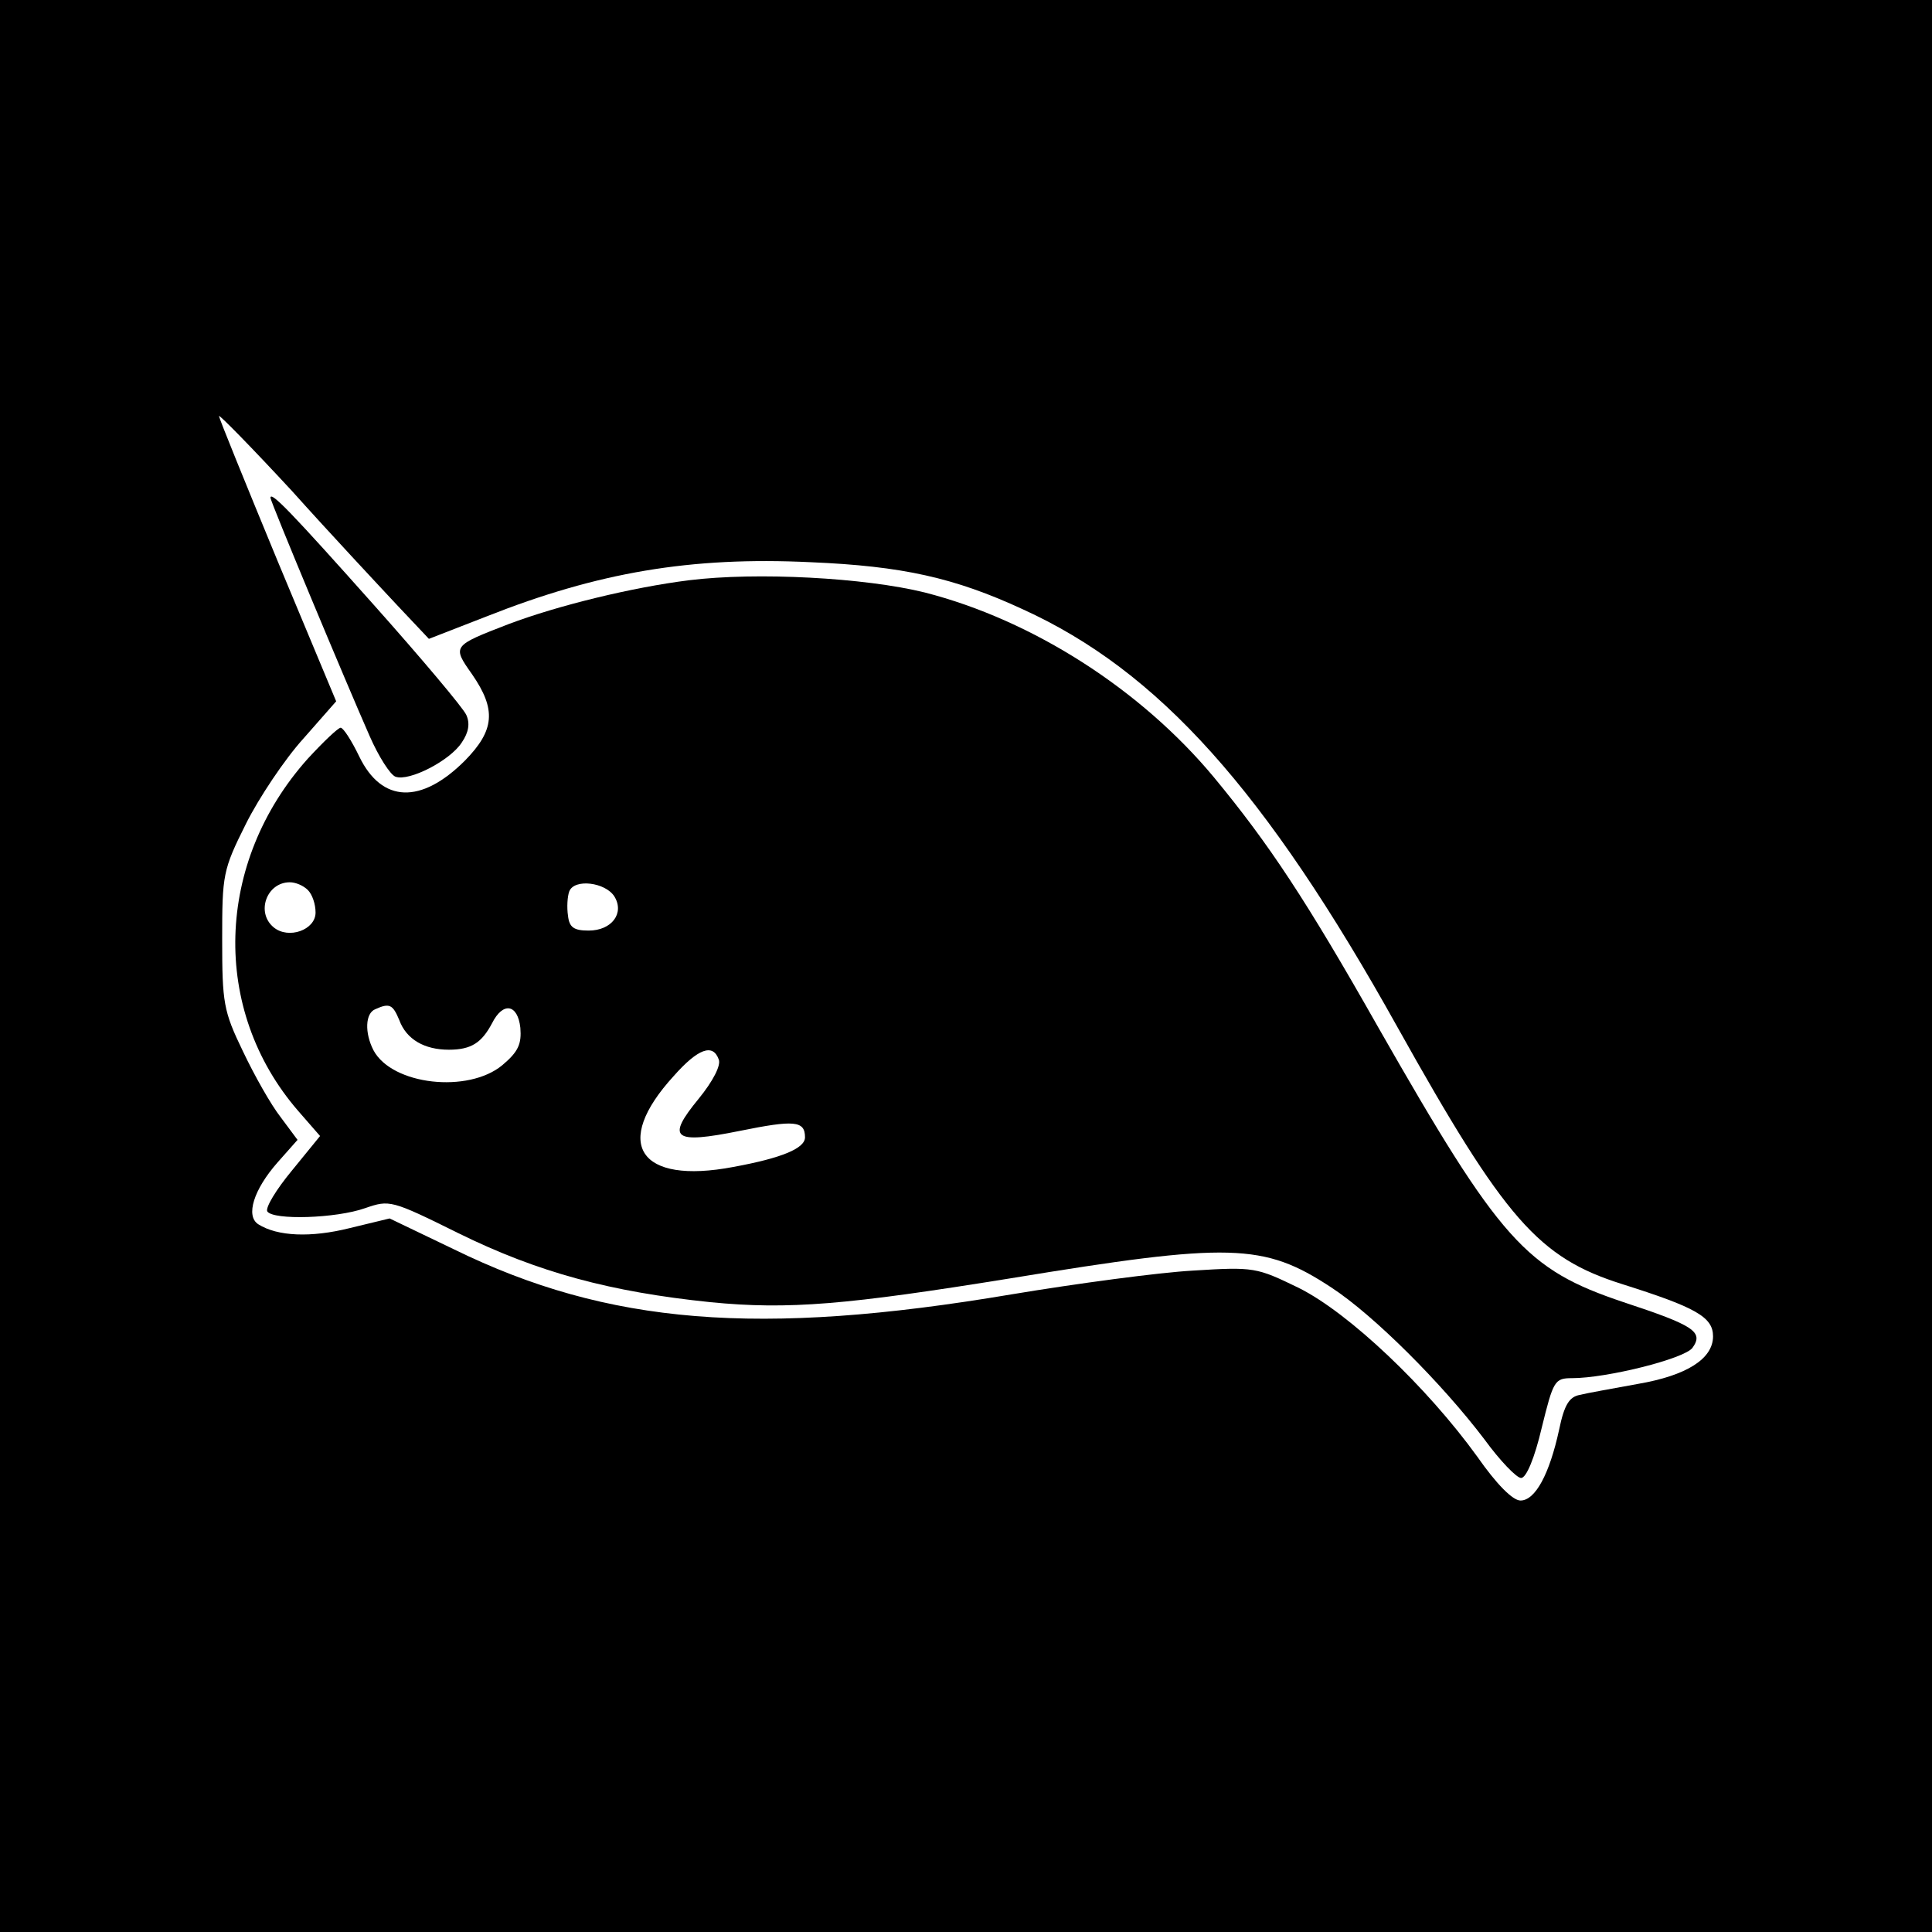 <?xml version="1.0" standalone="no"?>
<!DOCTYPE svg PUBLIC "-//W3C//DTD SVG 20010904//EN"
 "http://www.w3.org/TR/2001/REC-SVG-20010904/DTD/svg10.dtd">
<svg version="1.0" xmlns="http://www.w3.org/2000/svg"
 width="300pt" height="300pt" viewBox="0 0 300 300"
 preserveAspectRatio="xMidYMid meet">
<g transform="translate(0,300) scale(0.1,-0.1)"
fill="#000000" stroke="none">
<path d="M0 1500 l0 -1500 1500 0 1500 0 0 1500 0 1500 -1500 0 -1500 0 0
-1500z m616 561 l50 -53 90 35 c172 68 316 93 503 84 142 -6 223 -24 329 -73
211 -96 377 -281 582 -649 167 -299 219 -358 349 -399 114 -36 141 -51 141
-81 0 -35 -41 -61 -117 -74 -38 -7 -78 -14 -90 -17 -16 -3 -24 -15 -32 -54
-15 -69 -37 -110 -60 -110 -12 0 -37 25 -67 68 -78 108 -199 223 -277 262 -66
32 -69 33 -165 27 -53 -3 -180 -20 -282 -37 -392 -66 -626 -47 -865 70 l-100
48 -62 -15 c-60 -15 -112 -13 -142 6 -20 13 -7 54 30 96 l31 35 -26 35 c-15
19 -41 65 -59 103 -30 62 -32 75 -32 173 0 101 1 108 37 180 20 40 60 100 89
132 l51 58 -91 218 c-50 121 -91 222 -91 225 0 3 51 -49 113 -116 61 -68 135
-147 163 -177z"/>
<path d="M420 2227 c0 -6 117 -286 154 -370 14 -32 32 -60 40 -63 21 -8 85 25
103 53 11 16 13 30 7 43 -5 11 -69 87 -142 169 -130 146 -162 179 -162 168z"/>
<path d="M1070 2099 c-88 -11 -203 -39 -280 -68 -88 -34 -88 -34 -57 -78 38
-55 35 -87 -11 -134 -68 -68 -129 -66 -164 6 -12 25 -25 45 -29 45 -4 0 -27
-22 -51 -48 -144 -161 -151 -390 -15 -547 l34 -39 -44 -54 c-24 -29 -41 -57
-38 -63 9 -14 107 -11 152 5 38 13 40 13 145 -39 124 -61 236 -91 391 -107
122 -12 212 -4 466 37 341 56 393 55 498 -14 66 -43 172 -149 238 -236 24 -33
50 -60 57 -60 8 0 21 31 32 78 18 73 20 77 47 77 54 0 174 30 187 47 18 25 2
35 -107 71 -152 51 -191 94 -381 427 -111 196 -169 284 -255 388 -113 136
-281 244 -449 287 -93 23 -261 32 -366 19z m-592 -481 c7 -7 12 -22 12 -35 0
-27 -42 -42 -65 -23 -28 23 -11 70 25 70 9 0 21 -5 28 -12z m476 -10 c16 -26
-4 -53 -40 -53 -23 0 -30 5 -32 23 -2 13 -1 30 2 38 8 20 56 14 70 -8z m-334
-192 c11 -30 39 -46 77 -46 35 0 51 11 67 41 17 34 40 30 44 -7 2 -25 -3 -37
-28 -58 -53 -44 -171 -31 -200 23 -14 27 -13 58 3 64 22 10 27 7 37 -17z m496
-61 c4 -9 -9 -34 -31 -61 -51 -62 -40 -71 64 -50 84 17 101 16 101 -10 0 -17
-35 -32 -111 -46 -147 -28 -189 36 -93 141 38 43 61 51 70 26z"/>
</g>
</svg>
